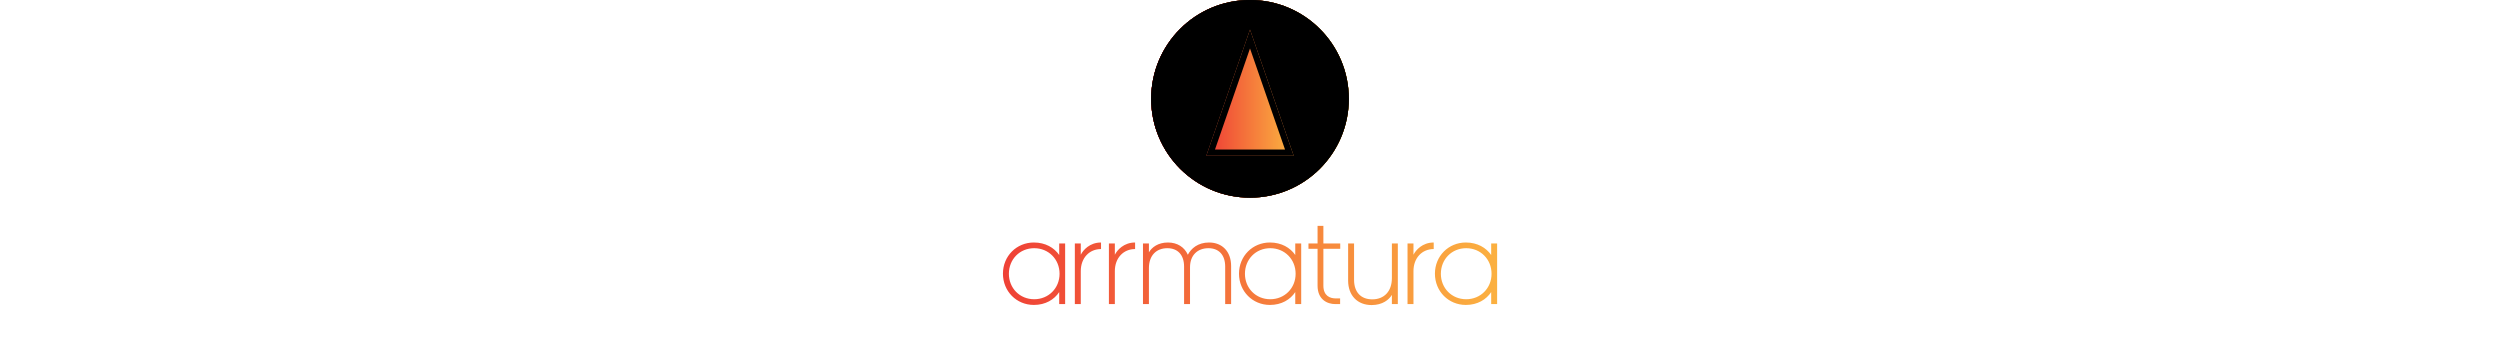 <svg width="1250" height="180" viewBox="0 0 350 255" class="" 
xmlns="http://www.w3.org/2000/svg">
  <defs id="SvgjsDefs4968">
    <linearGradient id="SvgjsLinearGradient4975">
      <stop id="SvgjsStop4976" stop-color="#ef4136" offset="0"></stop>
      <stop id="SvgjsStop4977" stop-color="#fbb040" offset="1"></stop>
    </linearGradient>
    <linearGradient id="SvgjsLinearGradient4978">
      <stop id="SvgjsStop4979" stop-color="#ef4136" offset="0"></stop>
      <stop id="SvgjsStop4980" stop-color="#fbb040" offset="1"></stop>
    </linearGradient>
    <linearGradient id="SvgjsLinearGradient4981">
      <stop id="SvgjsStop4982" stop-color="#ef4136" offset="0"></stop>
      <stop id="SvgjsStop4983" stop-color="#fbb040" offset="1"></stop>
    </linearGradient>
  </defs>
  <g id="SvgjsG4969" featurekey="symbolFeature-0" transform="matrix(4.375,0,0,4.375,105,0)"
    >

    <g>
      <circle display="inline" fill="url(#SvgjsLinearGradient4975)" cx="16" cy="16" r="16"></circle>
      <g display="inline">
        <polygon fill="url(#SvgjsLinearGradient4975)" points="16,4.788 23.074,25.212 8.926,25.212   "></polygon>
      </g>
    </g>
    <g>


      <g display="inline">
        <g>
          <polygon fill="url(#SvgjsLinearGradient4975)" points="16,4.788 23.074,25.212 8.926,25.212    "></polygon>
        </g>
      </g>
    </g>
    <g>
      <g display="inline">
        <path fill="url(#SvgjsLinearGradient4975)"
          d="M16,31.5C7.453,31.5,0.5,24.547,0.5,16S7.453,0.5,16,0.5S31.5,7.453,31.5,16S24.547,31.5,16,31.5z"></path>
        <path fill="url(#SvgjsLinearGradient4975)"
          d="M16,1c8.271,0,15,6.729,15,15s-6.729,15-15,15S1,24.271,1,16S7.729,1,16,1 M16,0C7.163,0,0,7.163,0,16    s7.163,16,16,16s16-7.163,16-16S24.837,0,16,0L16,0z">
        </path>
      </g>
      <polygon display="inline" fill="url(#SvgjsLinearGradient4975)" points="16,4.788 23.074,25.212 8.926,25.212  ">
      </polygon>
    </g>
    <g>
      <g display="inline">
        <path fill="url(#SvgjsLinearGradient4975)"
          d="M16,1c8.271,0,15,6.729,15,15s-6.729,15-15,15S1,24.271,1,16S7.729,1,16,1 M16,0C7.163,0,0,7.163,0,16    s7.163,16,16,16s16-7.163,16-16S24.837,0,16,0L16,0z">
        </path>
      </g>
      <g display="inline">
        <g>
          <path fill="url(#SvgjsLinearGradient4975)"
            d="M16,7.844l5.669,16.368H10.331L16,7.844 M16,4.788L8.926,25.212h14.147L16,4.788L16,4.788z"></path>
        </g>
      </g>
    </g>
    <g xmlns="http://www.w3.org/2000/svg">
      <path
        d="M32,16c0-8.837-7.163-16-16-16S0,7.163,0,16s7.163,16,16,16S32,24.837,32,16z M0.5,16C0.5,7.453,7.453,0.5,16,0.5   c8.547,0,15.5,6.953,15.5,15.5c0,8.547-6.953,15.5-15.5,15.5C7.453,31.5,0.5,24.547,0.5,16z">
      </path>
      <path d="M16,4.788L8.926,25.212h14.147L16,4.788z M16,6.316l6.371,18.396H9.629L16,6.316z"></path>
    </g>
    <g>
      <g display="inline">
        <g>
          <g>
            <path fill="url(#SvgjsLinearGradient4975)"
              d="M32,15.846C31.609,6.669,24.056-0.462,14.749,0.329C6.634,1.018,0,7.895,0,16.115      c0,9.143,8.093,16.28,17.105,15.567C25.503,31.018,31.647,24.225,32,15.929c0.02-0.473-1.143-0.241-1.159,0.146      c-0.378,8.883-7.729,16.412-17.116,14.798c-7.258-1.248-12.509-7.707-12.51-14.985c0-9.184,8.399-16.624,17.69-14.621      c7.163,1.544,11.633,7.806,11.935,14.89C30.856,16.524,32.019,16.293,32,15.846z">
            </path>
          </g>
        </g>
        <g>
          <g>
            <path fill="url(#SvgjsLinearGradient4975)"
              d="M15.42,5.359c1.632,4.709,3.264,9.418,4.897,14.127c0.634,1.828,1.359,3.649,1.908,5.505      c-0.225-0.761,1.09-0.441,0.142-0.538c-0.533-0.054-1.099,0-1.635,0c-1.56,0-3.12,0-4.679,0c-1.462,0-2.923,0-4.385,0      c-0.581,0-1.166,0.019-1.747,0c-0.985-0.033-0.194-0.091-0.173,0.446c-0.062-1.554,1.408-4.062,1.908-5.505      c1.632-4.709,3.264-9.418,4.897-14.127c0.217-0.626-0.94-0.607-1.107-0.127c-2.272,6.556-4.545,13.112-6.817,19.669      c-0.123,0.356,0.202,0.482,0.5,0.482c4.545,0,9.09,0,13.635,0c0.239,0,0.744-0.252,0.633-0.574      c-2.272-6.556-4.545-13.112-6.817-19.669C16.399,4.529,15.244,4.85,15.42,5.359z">
            </path>
          </g>
        </g>
      </g>
    </g>
    <g>
      <g display="inline">
        <path fill="url(#SvgjsLinearGradient4975)"
          d="M16,2c7.72,0,14,6.28,14,14s-6.28,14-14,14S2,23.72,2,16S8.28,2,16,2 M16,0C7.163,0,0,7.163,0,16    s7.163,16,16,16s16-7.163,16-16S24.837,0,16,0L16,0z">
        </path>
      </g>
      <g display="inline">
        <g>
          <g>
            <path fill="url(#SvgjsLinearGradient4975)"
              d="M16,10.899l4.264,12.312h-8.529L16,10.899 M16,4.788L8.926,25.212h14.147L16,4.788L16,4.788z"></path>
          </g>
        </g>
      </g>
    </g>
    <g>
      <g display="inline">
        <path fill="url(#SvgjsLinearGradient4975)"
          d="M16,31.5C7.453,31.5,0.5,24.547,0.5,16S7.453,0.5,16,0.5S31.5,7.453,31.5,16S24.547,31.5,16,31.5z"></path>
        <g>
          <path
            d="M16,1c8.271,0,15,6.729,15,15s-6.729,15-15,15S1,24.271,1,16S7.729,1,16,1 M16,0C7.163,0,0,7.163,0,16s7.163,16,16,16     s16-7.163,16-16S24.837,0,16,0L16,0z">
          </path>
        </g>
      </g>
      <g display="inline">
        <polygon fill="url(#SvgjsLinearGradient4975)" points="9.629,24.712 16,6.316 22.371,24.712   "></polygon>
        <g>
          <path d="M16,7.844l5.669,16.368H10.331L16,7.844 M16,4.788L8.926,25.212h14.147L16,4.788L16,4.788z"></path>
        </g>
      </g>
    </g>
    <g>
      <path display="inline"
        d="M16,0C7.163,0,0,7.163,0,16s7.163,16,16,16s16-7.163,16-16S24.837,0,16,0z M8.926,25.212L16,4.788   l7.074,20.423H8.926z">
      </path>
    </g>
  </g>
  <g id="SvgjsG4970" featurekey="nameFeature-0"
    transform="matrix(2.147,0,0,2.147,-2.147,129.517)"
    fill="url(#SvgjsLinearGradient4978)">
    <path
      d="M11.32 21.56 c-4.8 0 -8.36 3.68 -8.36 8.44 c0 4.72 3.56 8.4 8.36 8.4 c4.72 0 8.36 -3.64 8.36 -8.4 c0 -4.8 -3.64 -8.44 -8.36 -8.44 z M19.56 40 l0 -3.96 c-1.64 2.48 -4.52 4.24 -8.36 4.24 c-5.72 0 -10.2 -4.48 -10.2 -10.32 c0 -5.8 4.48 -10.28 10.2 -10.28 c3.84 0 6.68 1.72 8.36 4.12 l0 -3.8 l1.96 0 l0 20 l-1.96 0 z M33.36 19.68 l0 2.16 c-3.84 0 -6.68 2.92 -6.68 7.28 l0 10.88 l-1.96 0 l0 -20 l1.96 0 l0 3.72 c0.76 -1.52 2.92 -4.04 6.68 -4.04 z M44.6 19.68 l0 2.16 c-3.84 0 -6.68 2.92 -6.68 7.28 l0 10.88 l-1.96 0 l0 -20 l1.96 0 l0 3.72 c0.76 -1.52 2.92 -4.04 6.68 -4.04 z M49.16 20 l0 2.92 c0.96 -1.64 3 -3.24 6.28 -3.24 c3.08 0 5.44 1.52 6.56 4.04 c1.08 -2.04 3.28 -4.04 7 -4.04 c4.4 0 7.28 3.04 7.28 7.76 l0 12.56 l-1.96 0 l0 -12.4 c0 -3.8 -2.08 -6.04 -5.52 -6.04 c-3.6 0 -6.08 2.32 -6.08 6.28 l0 12.16 l-1.96 0 l0 -12.4 c0 -3.8 -2.08 -6.04 -5.52 -6.04 c-3.68 0 -6.08 2.44 -6.08 6.56 l0 11.88 l-1.96 0 l0 -20 l1.96 0 z M89.2 21.56 c-4.8 0 -8.36 3.68 -8.36 8.44 c0 4.72 3.56 8.4 8.36 8.4 c4.72 0 8.36 -3.64 8.36 -8.4 c0 -4.8 -3.64 -8.44 -8.36 -8.44 z M97.44 40 l0 -3.96 c-1.64 2.48 -4.52 4.24 -8.36 4.24 c-5.72 0 -10.2 -4.48 -10.2 -10.32 c0 -5.8 4.48 -10.28 10.2 -10.28 c3.84 0 6.68 1.72 8.36 4.12 l0 -3.8 l1.96 0 l0 20 l-1.96 0 z M106.72 20 l5.56 0 l0 1.76 l-5.56 0 l0 12.16 c0 3.36 2.2 4.2 4 4.2 l1.52 0 l0 1.88 l-1.56 0 c-2.72 0 -5.88 -1.52 -5.88 -6.08 l0 -12.16 l-3 0 l0 -1.76 l3 0 l0 -5.8 l1.92 0 l0 5.8 z M131.28 40 l-1.96 0 l0 -3.04 c-0.92 1.56 -3.04 3.36 -6.68 3.36 c-4.68 0 -7.76 -3.16 -7.76 -8.08 l0 -12.24 l1.96 0 l0 12 c0 4.04 2.24 6.44 6 6.44 c3.92 0 6.48 -2.64 6.48 -7 l0 -11.44 l1.96 0 l0 20 z M143.12 19.68 l0 2.16 c-3.84 0 -6.68 2.92 -6.68 7.28 l0 10.88 l-1.96 0 l0 -20 l1.96 0 l0 3.72 c0.76 -1.52 2.92 -4.04 6.68 -4.04 z M153.84 21.56 c-4.8 0 -8.36 3.68 -8.36 8.44 c0 4.72 3.56 8.4 8.36 8.4 c4.72 0 8.36 -3.64 8.36 -8.4 c0 -4.8 -3.64 -8.44 -8.36 -8.44 z M162.08 40 l0 -3.96 c-1.64 2.48 -4.52 4.24 -8.36 4.24 c-5.72 0 -10.2 -4.48 -10.2 -10.32 c0 -5.8 4.48 -10.28 10.2 -10.28 c3.84 0 6.68 1.72 8.36 4.12 l0 -3.8 l1.96 0 l0 20 l-1.96 0 z">
    </path>
  </g>
</svg>